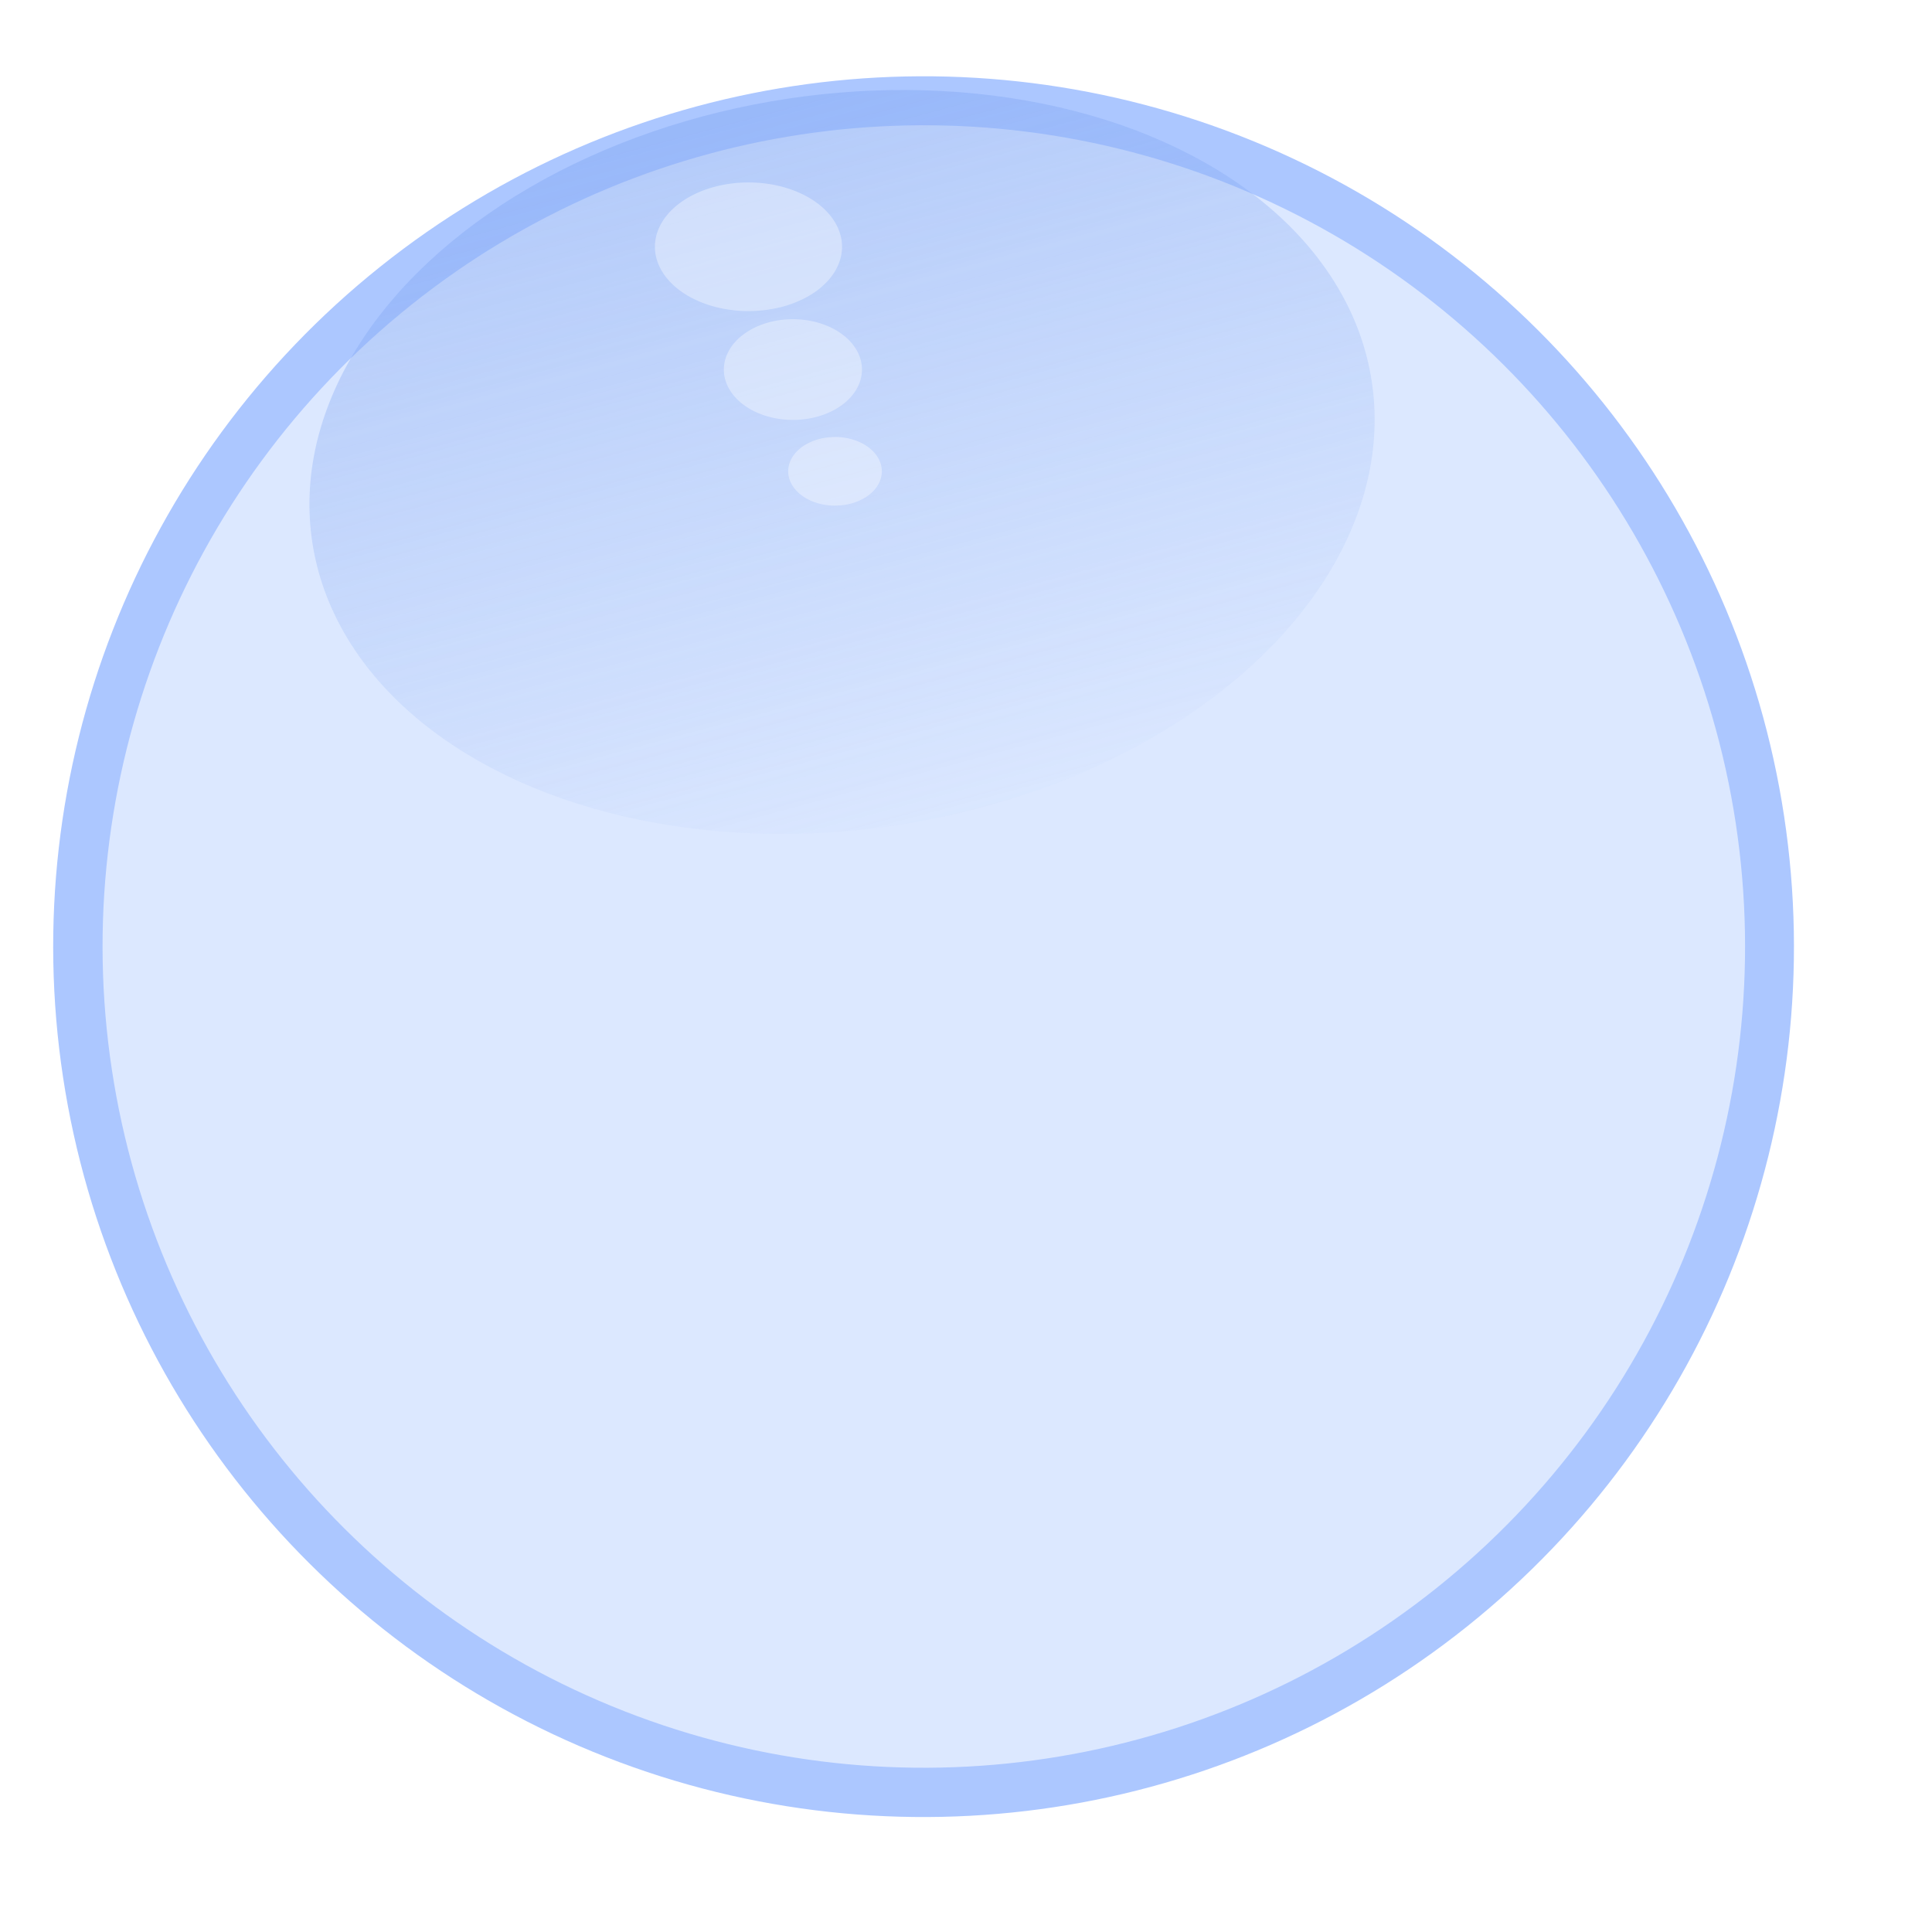 <?xml version="1.0" encoding="UTF-8" standalone="no"?>
<!-- Created with Inkscape (http://www.inkscape.org/) -->

<svg
   xmlns:dc="http://purl.org/dc/elements/1.1/"
   xmlns:cc="http://creativecommons.org/ns#"
   xmlns:rdf="http://www.w3.org/1999/02/22-rdf-syntax-ns#"
   xmlns:svg="http://www.w3.org/2000/svg"
   xmlns="http://www.w3.org/2000/svg"
   xmlns:xlink="http://www.w3.org/1999/xlink"
   xmlns:sodipodi="http://sodipodi.sourceforge.net/DTD/sodipodi-0.dtd"
   xmlns:inkscape="http://www.inkscape.org/namespaces/inkscape"
   width="300"
   height="300"
   viewBox="0 0 300 300"
   id="svg4297"
   version="1.1"
   inkscape:version="0.91 r13725"
   sodipodi:docname="bubble.svg">
  <defs
     id="defs4299">
    <linearGradient
       inkscape:collect="always"
       id="linearGradient6399">
      <stop
         style="stop-color:#83a8f3;stop-opacity:1;"
         offset="0"
         id="stop6401" />
      <stop
         style="stop-color:#83a8f3;stop-opacity:0;"
         offset="1"
         id="stop6403" />
    </linearGradient>
    <filter
       inkscape:collect="always"
       style="color-interpolation-filters:sRGB"
       id="filter6391"
       x="-0.084"
       width="1.168"
       y="-0.084"
       height="1.168">
      <feGaussianBlur
         inkscape:collect="always"
         stdDeviation="8.924"
         id="feGaussianBlur6393" />
    </filter>
    <linearGradient
       inkscape:collect="always"
       xlink:href="#linearGradient6399"
       id="linearGradient6405"
       x1="140.92"
       y1="767.253"
       x2="154.358"
       y2="886.018"
       gradientUnits="userSpaceOnUse" />
    <filter
       inkscape:collect="always"
       style="color-interpolation-filters:sRGB"
       id="filter6481"
       x="-0.132"
       width="1.263"
       y="-0.191"
       height="1.383">
      <feGaussianBlur
         inkscape:collect="always"
         stdDeviation="1.594"
         id="feGaussianBlur6483" />
    </filter>
    <filter
       inkscape:collect="always"
       style="color-interpolation-filters:sRGB"
       id="filter6562"
       x="-0.122"
       width="1.245"
       y="-0.175"
       height="1.35">
      <feGaussianBlur
         inkscape:collect="always"
         stdDeviation="8.425"
         id="feGaussianBlur6564" />
    </filter>
    <filter
       inkscape:collect="always"
       style="color-interpolation-filters:sRGB"
       id="filter6598"
       x="-0.22"
       width="1.44"
       y="-0.302"
       height="1.603">
      <feGaussianBlur
         inkscape:collect="always"
         stdDeviation="1.965"
         id="feGaussianBlur6600" />
    </filter>
    <filter
       inkscape:collect="always"
       style="color-interpolation-filters:sRGB"
       id="filter6674"
       x="-0.357"
       width="1.713"
       y="-0.487"
       height="1.973">
      <feGaussianBlur
         inkscape:collect="always"
         stdDeviation="2.16"
         id="feGaussianBlur6676" />
    </filter>
  </defs>
  <sodipodi:namedview
     id="base"
     pagecolor="#ffffff"
     bordercolor="#666666"
     borderopacity="1.0"
     inkscape:pageopacity="0.0"
     inkscape:pageshadow="2"
     inkscape:zoom="2.7533333"
     inkscape:cx="150"
     inkscape:cy="150"
     inkscape:document-units="px"
     inkscape:current-layer="layer1"
     showgrid="false"
     units="px"
     inkscape:window-width="1920"
     inkscape:window-height="1019"
     inkscape:window-x="-9"
     inkscape:window-y="-9"
     inkscape:window-maximized="1" />
  <g
     inkscape:label="Layer 1"
     inkscape:groupmode="layer"
     id="layer1"
     transform="translate(0,-752.362)">
    <g
       id="g4225">
      <circle
         transform="matrix(0.989,-0.15,0.15,0.989,0,0)"
         r="135.109"
         cy="910.412"
         cx="6.926"
         id="path6347"
         style="opacity:1;fill:#acc7ff;fill-opacity:1;stroke:none;stroke-width:8;stroke-linejoin:round;stroke-miterlimit:4;stroke-dasharray:none;stroke-opacity:1" />
      <circle
         transform="matrix(0.989,-0.15,0.15,0.989,-133.119,31.625)"
         style="opacity:1;fill:#dce8ff;fill-opacity:1;stroke:none;stroke-width:8;stroke-linejoin:round;stroke-miterlimit:4;stroke-dasharray:none;stroke-opacity:1;filter:url(#filter6391)"
         id="circle6349"
         cx="143.281"
         cy="899.093"
         r="127.482" />
      <ellipse
         transform="matrix(0.989,-0.15,0.15,0.989,-133.119,31.625)"
         ry="57.022"
         rx="83.172"
         cy="822.822"
         cx="142.01"
         id="path6395"
         style="opacity:0.67;fill:url(#linearGradient6405);fill-opacity:1;stroke:none;stroke-width:8;stroke-linejoin:round;stroke-miterlimit:4;stroke-dasharray:none;stroke-opacity:1;filter:url(#filter6562)" />
      <path
         inkscape:transform-center-y="0.72639243"
         inkscape:transform-center-x="-1.0895884"
         inkscape:connector-curvature="0"
         id="path6497"
         d="m 136.931,825.546 a 7.27,5.327 0 0 1 -7.27,5.327 7.27,5.327 0 0 1 -7.27,-5.327 7.27,5.327 0 0 1 7.27,-5.327 7.27,5.327 0 0 1 7.27,5.327 z"
         style="opacity:0.6;fill:#ffffff;fill-opacity:1;stroke:none;stroke-width:8;stroke-linejoin:round;stroke-miterlimit:4;stroke-dasharray:none;stroke-opacity:1;filter:url(#filter6674)" />
      <path
         id="path6495"
         d="m 133.847,809.747 a 10.724,7.818 0 0 1 -10.724,7.818 10.724,7.818 0 0 1 -10.724,-7.818 10.724,7.818 0 0 1 10.724,-7.818 10.724,7.818 0 0 1 10.724,7.818 z"
         style="opacity:0.6;fill:#ffffff;fill-opacity:1;stroke:none;stroke-width:8;stroke-linejoin:round;stroke-miterlimit:4;stroke-dasharray:none;stroke-opacity:1;filter:url(#filter6598)" />
      <path
         id="ellipse6487"
         d="m 130.751,790.679 a 14.528,9.988 0 0 1 -14.528,9.988 14.528,9.988 0 0 1 -14.528,-9.988 14.528,9.988 0 0 1 14.528,-9.988 14.528,9.988 0 0 1 14.528,9.988 z"
         style="opacity:0.6;fill:#ffffff;fill-opacity:1;stroke:none;stroke-width:8;stroke-linejoin:round;stroke-miterlimit:4;stroke-dasharray:none;stroke-opacity:1;filter:url(#filter6481)" />
    </g>
  </g>
</svg>
